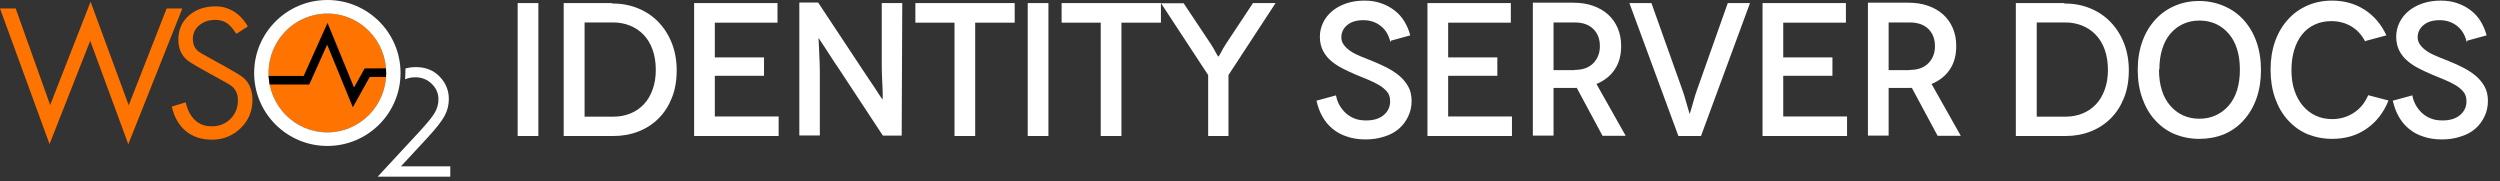 <svg width="386" height="28" viewBox="0 0 386 28" fill="none" xmlns="http://www.w3.org/2000/svg">
<rect x="0" y="0" width="386" height="28" fill="#333333" stroke="none"/>
<path d="M25.731 1.308L19.874 16.253L13.986 0.27L7.745 16.218L2.422 1.308H0L7.65 22.247L13.927 6.298L19.809 22.264L28.152 1.308H25.731Z" fill="#FF7300"/>
<path d="M37.514 11.947C36.537 11.148 31.42 8.49 30.762 8.031C30.106 7.573 29.776 6.906 29.776 6.029C29.776 5.152 30.111 4.44 30.778 3.893C31.444 3.343 32.256 3.071 33.212 3.071C33.829 3.071 34.355 3.189 34.795 3.43C35.233 3.67 35.651 4.059 36.049 4.597L36.259 4.923C36.318 4.965 36.4 5.065 36.499 5.222L38.262 4.088C37.684 3.072 36.962 2.3 36.095 1.772C35.23 1.245 34.297 0.98 33.303 0.98C31.61 0.98 30.224 1.457 29.148 2.414C28.074 3.369 27.537 4.597 27.537 6.091C27.537 7.503 28.022 8.594 28.999 9.36C29.976 10.126 34.845 12.653 35.602 13.171C36.359 13.688 36.736 14.455 36.736 15.471C36.736 16.626 36.355 17.585 35.587 18.351C34.819 19.12 33.848 19.502 32.675 19.502C31.64 19.502 30.783 19.183 30.107 18.545C29.429 17.907 28.95 16.994 28.671 15.799L26.52 16.457C26.707 17.264 26.981 17.982 27.335 18.608C27.699 19.246 28.149 19.788 28.687 20.233C29.752 21.121 31.101 21.565 32.736 21.565C34.468 21.565 35.94 20.97 37.157 19.786C38.37 18.601 38.978 17.153 38.978 15.439C38.978 13.907 38.49 12.741 37.514 11.947Z" fill="#FF7300"/>
<path d="M62.6 10.576C63.102 10.433 63.636 10.361 64.205 10.361C65.723 10.361 66.952 10.852 67.889 11.834C68.829 12.811 69.301 13.966 69.301 15.297C69.301 16.232 69.076 17.109 68.625 17.928C68.178 18.746 67.305 19.858 66.009 21.255L61.902 25.686H69.522V27.28H58.312L64.62 20.471C65.898 19.099 66.731 18.084 67.117 17.422C67.503 16.762 67.695 16.064 67.695 15.333C67.695 14.404 67.35 13.605 66.655 12.937C65.964 12.269 65.116 11.933 64.113 11.933C63.539 11.933 63.018 12.037 62.548 12.245C62.59 11.844 62.606 10.725 62.6 10.576Z" fill="white"/>
<path d="M50.543 20.441C55.557 20.441 59.621 16.334 59.621 11.267C59.621 6.201 55.557 2.094 50.543 2.094C45.529 2.094 41.465 6.201 41.465 11.267C41.465 16.334 45.529 20.441 50.543 20.441Z" fill="#FF7300"/>
<path d="M50.543 0C44.302 0 39.242 5.045 39.242 11.267C39.242 17.49 44.302 22.534 50.543 22.534C56.784 22.534 61.844 17.49 61.844 11.267C61.844 5.045 56.784 0 50.543 0ZM50.543 20.44C45.529 20.44 41.465 16.333 41.465 11.267C41.465 6.201 45.529 2.094 50.543 2.094C55.557 2.094 59.621 6.201 59.621 11.267C59.621 16.333 55.557 20.44 50.543 20.44Z" fill="white"/>
<path d="M59.592 10.553L56.302 10.56L54.662 13.511L50.569 3.536L46.888 11.73L41.477 11.719C41.498 12.17 41.553 12.613 41.637 13.044L47.744 13.057L50.514 6.894L54.481 16.564L57.083 11.884L59.599 11.878C59.613 11.676 59.622 11.473 59.622 11.268C59.622 11.027 59.61 10.789 59.592 10.553Z" fill="black"/>
<path d="M83.122 21H79.926V0.475H83.122V21ZM87.035 0.475H94.512L94.453 0.534C95.89 0.534 97.239 0.768 98.47 1.267C99.702 1.765 100.757 2.469 101.637 3.378C102.517 4.287 103.22 5.372 103.719 6.633C104.217 7.893 104.481 9.301 104.481 10.855C104.481 12.409 104.247 13.816 103.748 15.077C103.25 16.338 102.575 17.393 101.696 18.273C100.816 19.153 99.79 19.827 98.588 20.296C97.385 20.765 96.095 21 94.688 21H87.035V0.475ZM90.26 18.009H94.834H94.805C95.714 18.009 96.564 17.833 97.356 17.511C98.148 17.188 98.822 16.719 99.409 16.103C99.995 15.488 100.435 14.725 100.757 13.846C101.08 12.966 101.256 11.94 101.256 10.796C101.256 9.623 101.08 8.568 100.757 7.659C100.435 6.75 99.966 5.988 99.379 5.372C98.793 4.756 98.089 4.287 97.297 3.964C96.506 3.642 95.626 3.466 94.688 3.466H90.26V18.009ZM110.369 17.98H120.221V21H107.173V0.475H120.045V3.495H110.369V8.861H117.964V11.705H110.369V17.98ZM136.142 0.475H139.308L139.22 20.941H136.318L129.486 10.562C129.105 10.005 128.723 9.447 128.372 8.89C128.02 8.333 127.697 7.835 127.404 7.395C127.111 6.955 126.876 6.603 126.7 6.339L126.436 5.929H126.378L126.407 6.398C126.436 6.721 126.436 7.16 126.466 7.717C126.495 8.275 126.524 8.949 126.554 9.711C126.583 10.474 126.583 11.295 126.583 12.204V20.912H123.416V0.387H126.319L133.268 10.884C133.591 11.353 133.913 11.852 134.265 12.38C134.617 12.907 134.939 13.377 135.233 13.816C135.526 14.256 135.731 14.637 135.936 14.901L136.23 15.312H136.288V14.813C136.288 14.491 136.288 14.051 136.259 13.494C136.23 12.937 136.2 12.292 136.171 11.559C136.142 10.825 136.142 10.034 136.142 9.213V0.475ZM141.334 0.475H156.669V3.495H150.57V21H147.374V3.495H141.334V0.475ZM161.877 21H158.681V0.475H161.877V21ZM163.913 0.475H179.248V3.495H173.15V21H169.954V3.495H163.913V0.475ZM193.459 0.475H196.948L189.676 11.588V21H186.539V11.588L179.267 0.504H182.757L186.979 6.838C187.301 7.307 187.536 7.776 187.741 8.157C187.946 8.538 188.064 8.714 188.093 8.714H188.152C188.181 8.714 188.298 8.509 188.503 8.128C188.709 7.747 188.943 7.278 189.266 6.809L193.459 0.475ZM217.744 5.46L214.754 6.281L214.695 6.545C214.431 5.43 213.933 4.58 213.17 3.994C212.408 3.407 211.528 3.114 210.502 3.114C209.476 3.114 208.655 3.349 208.039 3.847C207.423 4.346 207.101 4.991 207.101 5.782C207.101 6.222 207.247 6.603 207.511 6.955C207.775 7.307 208.127 7.63 208.567 7.923C209.007 8.216 209.534 8.48 210.121 8.714C210.707 8.949 211.323 9.184 211.939 9.447C212.613 9.711 213.317 10.034 214.021 10.386C214.724 10.738 215.369 11.148 215.956 11.617C216.542 12.086 217.011 12.643 217.392 13.289C217.774 13.934 217.95 14.696 217.95 15.605C217.95 16.455 217.774 17.247 217.422 17.98C217.07 18.713 216.601 19.358 215.985 19.886C215.369 20.414 214.607 20.824 213.727 21.088C212.848 21.381 211.88 21.528 210.825 21.528C209.769 21.528 208.831 21.381 207.98 21.088C207.13 20.824 206.397 20.414 205.752 19.886C205.107 19.358 204.579 18.713 204.169 17.98C203.758 17.247 203.465 16.426 203.26 15.546L206.28 14.725C206.368 15.253 206.544 15.752 206.807 16.221C207.071 16.69 207.394 17.1 207.775 17.452C208.156 17.804 208.625 18.097 209.153 18.302C209.681 18.508 210.267 18.596 210.942 18.596C212.115 18.596 213.024 18.302 213.669 17.745C214.314 17.188 214.636 16.485 214.636 15.634C214.636 15.048 214.49 14.549 214.167 14.168C213.845 13.787 213.434 13.435 212.936 13.142C212.437 12.849 211.851 12.556 211.206 12.292C210.561 12.028 209.886 11.764 209.212 11.471C208.596 11.207 207.98 10.914 207.335 10.591C206.69 10.268 206.104 9.887 205.576 9.447C205.048 9.008 204.608 8.48 204.286 7.864C203.963 7.248 203.787 6.515 203.787 5.665C203.787 4.903 203.963 4.17 204.286 3.495C204.608 2.821 205.078 2.234 205.664 1.736C206.25 1.237 206.983 0.827 207.834 0.534C208.684 0.241 209.622 0.094 210.649 0.094C211.558 0.094 212.408 0.211 213.17 0.475C213.933 0.739 214.636 1.091 215.252 1.56C215.868 2.029 216.396 2.586 216.806 3.261C217.217 3.935 217.539 4.668 217.744 5.46ZM223.595 17.98H233.447V21H220.399V0.475H233.271V3.495H223.595V8.861H231.19V11.705H223.595V17.98ZM251.01 20.971H247.432L243.445 13.552C243.357 13.582 243.269 13.582 243.151 13.582H242.858H239.867V20.941H236.671V0.416H242.858C244.002 0.416 245.028 0.563 245.937 0.886C246.846 1.208 247.638 1.648 248.283 2.234C248.928 2.821 249.426 3.525 249.778 4.346C250.13 5.167 250.306 6.075 250.306 7.102C250.306 8.538 249.983 9.741 249.309 10.738C248.635 11.735 247.696 12.467 246.494 12.966L251.01 20.971ZM239.867 10.825H243.122V10.796C244.383 10.796 245.351 10.444 246.025 9.741C246.699 9.037 247.022 8.157 247.022 7.131C247.022 6.046 246.699 5.167 246.025 4.492C245.351 3.818 244.383 3.466 243.122 3.466H239.867V10.825ZM266.768 0.475H270.199L262.634 21H259.145L251.58 0.475H254.981L259.819 14.051C259.995 14.52 260.112 14.96 260.229 15.37C260.347 15.781 260.464 16.162 260.552 16.485C260.64 16.807 260.728 17.071 260.787 17.276L260.875 17.569H260.904L260.992 17.276C261.05 17.071 261.138 16.807 261.226 16.485C261.314 16.162 261.432 15.781 261.549 15.37C261.666 14.96 261.783 14.52 261.959 14.051L266.768 0.475ZM275.332 17.98H285.184V21H272.136V0.475H285.008V3.495H275.332V8.861H282.927V11.705H275.332V17.98ZM302.747 20.971H299.169L295.182 13.552C295.094 13.582 295.006 13.582 294.889 13.582H294.595H291.605V20.941H288.409V0.416H294.595C295.739 0.416 296.765 0.563 297.674 0.886C298.583 1.208 299.375 1.648 300.02 2.234C300.665 2.821 301.163 3.525 301.515 4.346C301.867 5.167 302.043 6.075 302.043 7.102C302.043 8.538 301.72 9.741 301.046 10.738C300.372 11.735 299.433 12.467 298.231 12.966L302.747 20.971ZM291.605 10.825H294.859V10.796C296.12 10.796 297.088 10.444 297.762 9.741C298.436 9.037 298.759 8.157 298.759 7.131C298.759 6.046 298.436 5.167 297.762 4.492C297.088 3.818 296.12 3.466 294.859 3.466H291.605V10.825ZM311.245 0.475H318.722L318.664 0.534C320.1 0.534 321.449 0.768 322.681 1.267C323.912 1.765 324.968 2.469 325.847 3.378C326.727 4.287 327.431 5.372 327.929 6.633C328.428 7.893 328.691 9.301 328.691 10.855C328.691 12.409 328.457 13.816 327.958 15.077C327.46 16.338 326.786 17.393 325.906 18.273C325.026 19.153 324 19.827 322.798 20.296C321.596 20.765 320.306 21 318.898 21H311.245V0.475ZM314.471 18.009H319.045H319.015C319.924 18.009 320.775 17.833 321.566 17.511C322.358 17.188 323.032 16.719 323.619 16.103C324.205 15.488 324.645 14.725 324.968 13.846C325.29 12.966 325.466 11.94 325.466 10.796C325.466 9.623 325.29 8.568 324.968 7.659C324.645 6.75 324.176 5.988 323.59 5.372C323.003 4.756 322.299 4.287 321.508 3.964C320.716 3.642 319.836 3.466 318.898 3.466H314.471V18.009ZM330.064 10.767V10.825C330.064 9.213 330.299 7.747 330.768 6.427C331.237 5.108 331.911 3.994 332.762 3.055C333.612 2.117 334.609 1.413 335.753 0.915C336.896 0.416 338.157 0.153 339.535 0.153C340.913 0.153 342.174 0.416 343.347 0.915C344.52 1.413 345.546 2.117 346.396 3.055C347.247 3.994 347.921 5.108 348.39 6.427C348.859 7.747 349.094 9.213 349.094 10.825C349.094 12.438 348.859 13.904 348.39 15.224C347.921 16.543 347.247 17.657 346.396 18.596C345.546 19.534 344.549 20.238 343.376 20.736C342.203 21.205 340.942 21.44 339.564 21.44C338.186 21.44 336.925 21.176 335.753 20.707C334.58 20.208 333.583 19.475 332.732 18.537C331.882 17.599 331.237 16.485 330.768 15.165C330.299 13.846 330.064 12.38 330.064 10.767ZM333.407 10.738L333.348 10.767C333.348 11.94 333.495 12.995 333.788 13.934C334.081 14.872 334.521 15.664 335.078 16.309C335.635 16.954 336.28 17.452 337.043 17.804C337.805 18.156 338.655 18.332 339.564 18.332C340.503 18.332 341.353 18.156 342.115 17.804C342.878 17.452 343.552 16.954 344.109 16.309C344.666 15.664 345.106 14.872 345.399 13.934C345.692 12.995 345.839 11.94 345.839 10.767C345.839 9.565 345.692 8.509 345.399 7.571C345.106 6.633 344.666 5.841 344.109 5.196C343.552 4.551 342.907 4.052 342.145 3.7C341.382 3.349 340.532 3.173 339.594 3.173C338.685 3.173 337.834 3.349 337.072 3.7C336.31 4.052 335.665 4.551 335.108 5.196C334.55 5.841 334.14 6.633 333.847 7.571C333.553 8.509 333.407 9.565 333.407 10.738ZM368.462 5.46L365.295 6.31L365.178 6.398C364.65 5.372 363.917 4.58 363.008 4.052C362.099 3.525 361.073 3.261 359.958 3.261C359.02 3.261 358.17 3.437 357.407 3.788C356.645 4.14 356 4.639 355.472 5.284C354.944 5.929 354.534 6.721 354.241 7.659C353.948 8.597 353.801 9.653 353.801 10.825C353.801 11.998 353.948 13.054 354.27 13.992C354.593 14.931 355.032 15.722 355.59 16.367C356.147 17.012 356.792 17.511 357.554 17.863C358.316 18.215 359.167 18.39 360.076 18.39C361.307 18.39 362.421 18.068 363.418 17.423C364.415 16.778 365.148 15.869 365.647 14.696L368.784 15.517C368.051 17.364 366.908 18.83 365.383 19.886C363.858 20.941 362.099 21.44 360.076 21.44C358.698 21.44 357.437 21.176 356.264 20.707C355.091 20.208 354.094 19.475 353.244 18.537C352.394 17.599 351.748 16.485 351.279 15.165C350.81 13.846 350.576 12.38 350.576 10.767C350.576 9.154 350.81 7.688 351.279 6.369C351.748 5.049 352.423 3.935 353.273 2.997C354.123 2.058 355.12 1.355 356.264 0.856C357.407 0.358 358.668 0.094 360.046 0.094C361.952 0.094 363.624 0.563 365.09 1.501C366.556 2.44 367.67 3.759 368.462 5.46ZM383.931 5.46L380.94 6.281L380.881 6.545C380.617 5.43 380.119 4.58 379.357 3.994C378.594 3.407 377.715 3.114 376.688 3.114C375.662 3.114 374.841 3.349 374.225 3.847C373.61 4.346 373.287 4.991 373.287 5.782C373.287 6.222 373.434 6.603 373.698 6.955C373.961 7.307 374.313 7.63 374.753 7.923C375.193 8.216 375.721 8.48 376.307 8.714C376.894 8.949 377.509 9.184 378.125 9.447C378.799 9.711 379.503 10.034 380.207 10.386C380.911 10.738 381.556 11.148 382.142 11.617C382.728 12.086 383.198 12.643 383.579 13.289C383.96 13.934 384.136 14.696 384.136 15.605C384.136 16.455 383.96 17.247 383.608 17.98C383.256 18.713 382.787 19.358 382.171 19.886C381.556 20.414 380.793 20.824 379.914 21.088C379.034 21.381 378.066 21.528 377.011 21.528C375.955 21.528 375.017 21.381 374.167 21.088C373.316 20.824 372.583 20.414 371.938 19.886C371.293 19.358 370.765 18.713 370.355 17.98C369.944 17.247 369.651 16.426 369.446 15.546L372.466 14.725C372.554 15.253 372.73 15.752 372.994 16.221C373.258 16.69 373.58 17.1 373.961 17.452C374.343 17.804 374.812 18.097 375.34 18.302C375.867 18.508 376.454 18.596 377.128 18.596C378.301 18.596 379.21 18.302 379.855 17.745C380.5 17.188 380.823 16.485 380.823 15.634C380.823 15.048 380.676 14.549 380.353 14.168C380.031 13.787 379.62 13.435 379.122 13.142C378.623 12.849 378.037 12.556 377.392 12.292C376.747 12.028 376.073 11.764 375.398 11.471C374.782 11.207 374.167 10.914 373.522 10.591C372.877 10.268 372.29 9.887 371.762 9.447C371.235 9.008 370.795 8.48 370.472 7.864C370.15 7.248 369.974 6.515 369.974 5.665C369.974 4.903 370.15 4.17 370.472 3.495C370.795 2.821 371.264 2.234 371.85 1.736C372.437 1.237 373.17 0.827 374.02 0.534C374.87 0.241 375.809 0.094 376.835 0.094C377.744 0.094 378.594 0.211 379.357 0.475C380.119 0.739 380.823 1.091 381.438 1.56C382.054 2.029 382.582 2.586 382.992 3.261C383.403 3.935 383.725 4.668 383.931 5.46Z" fill="white"/>
</svg>
